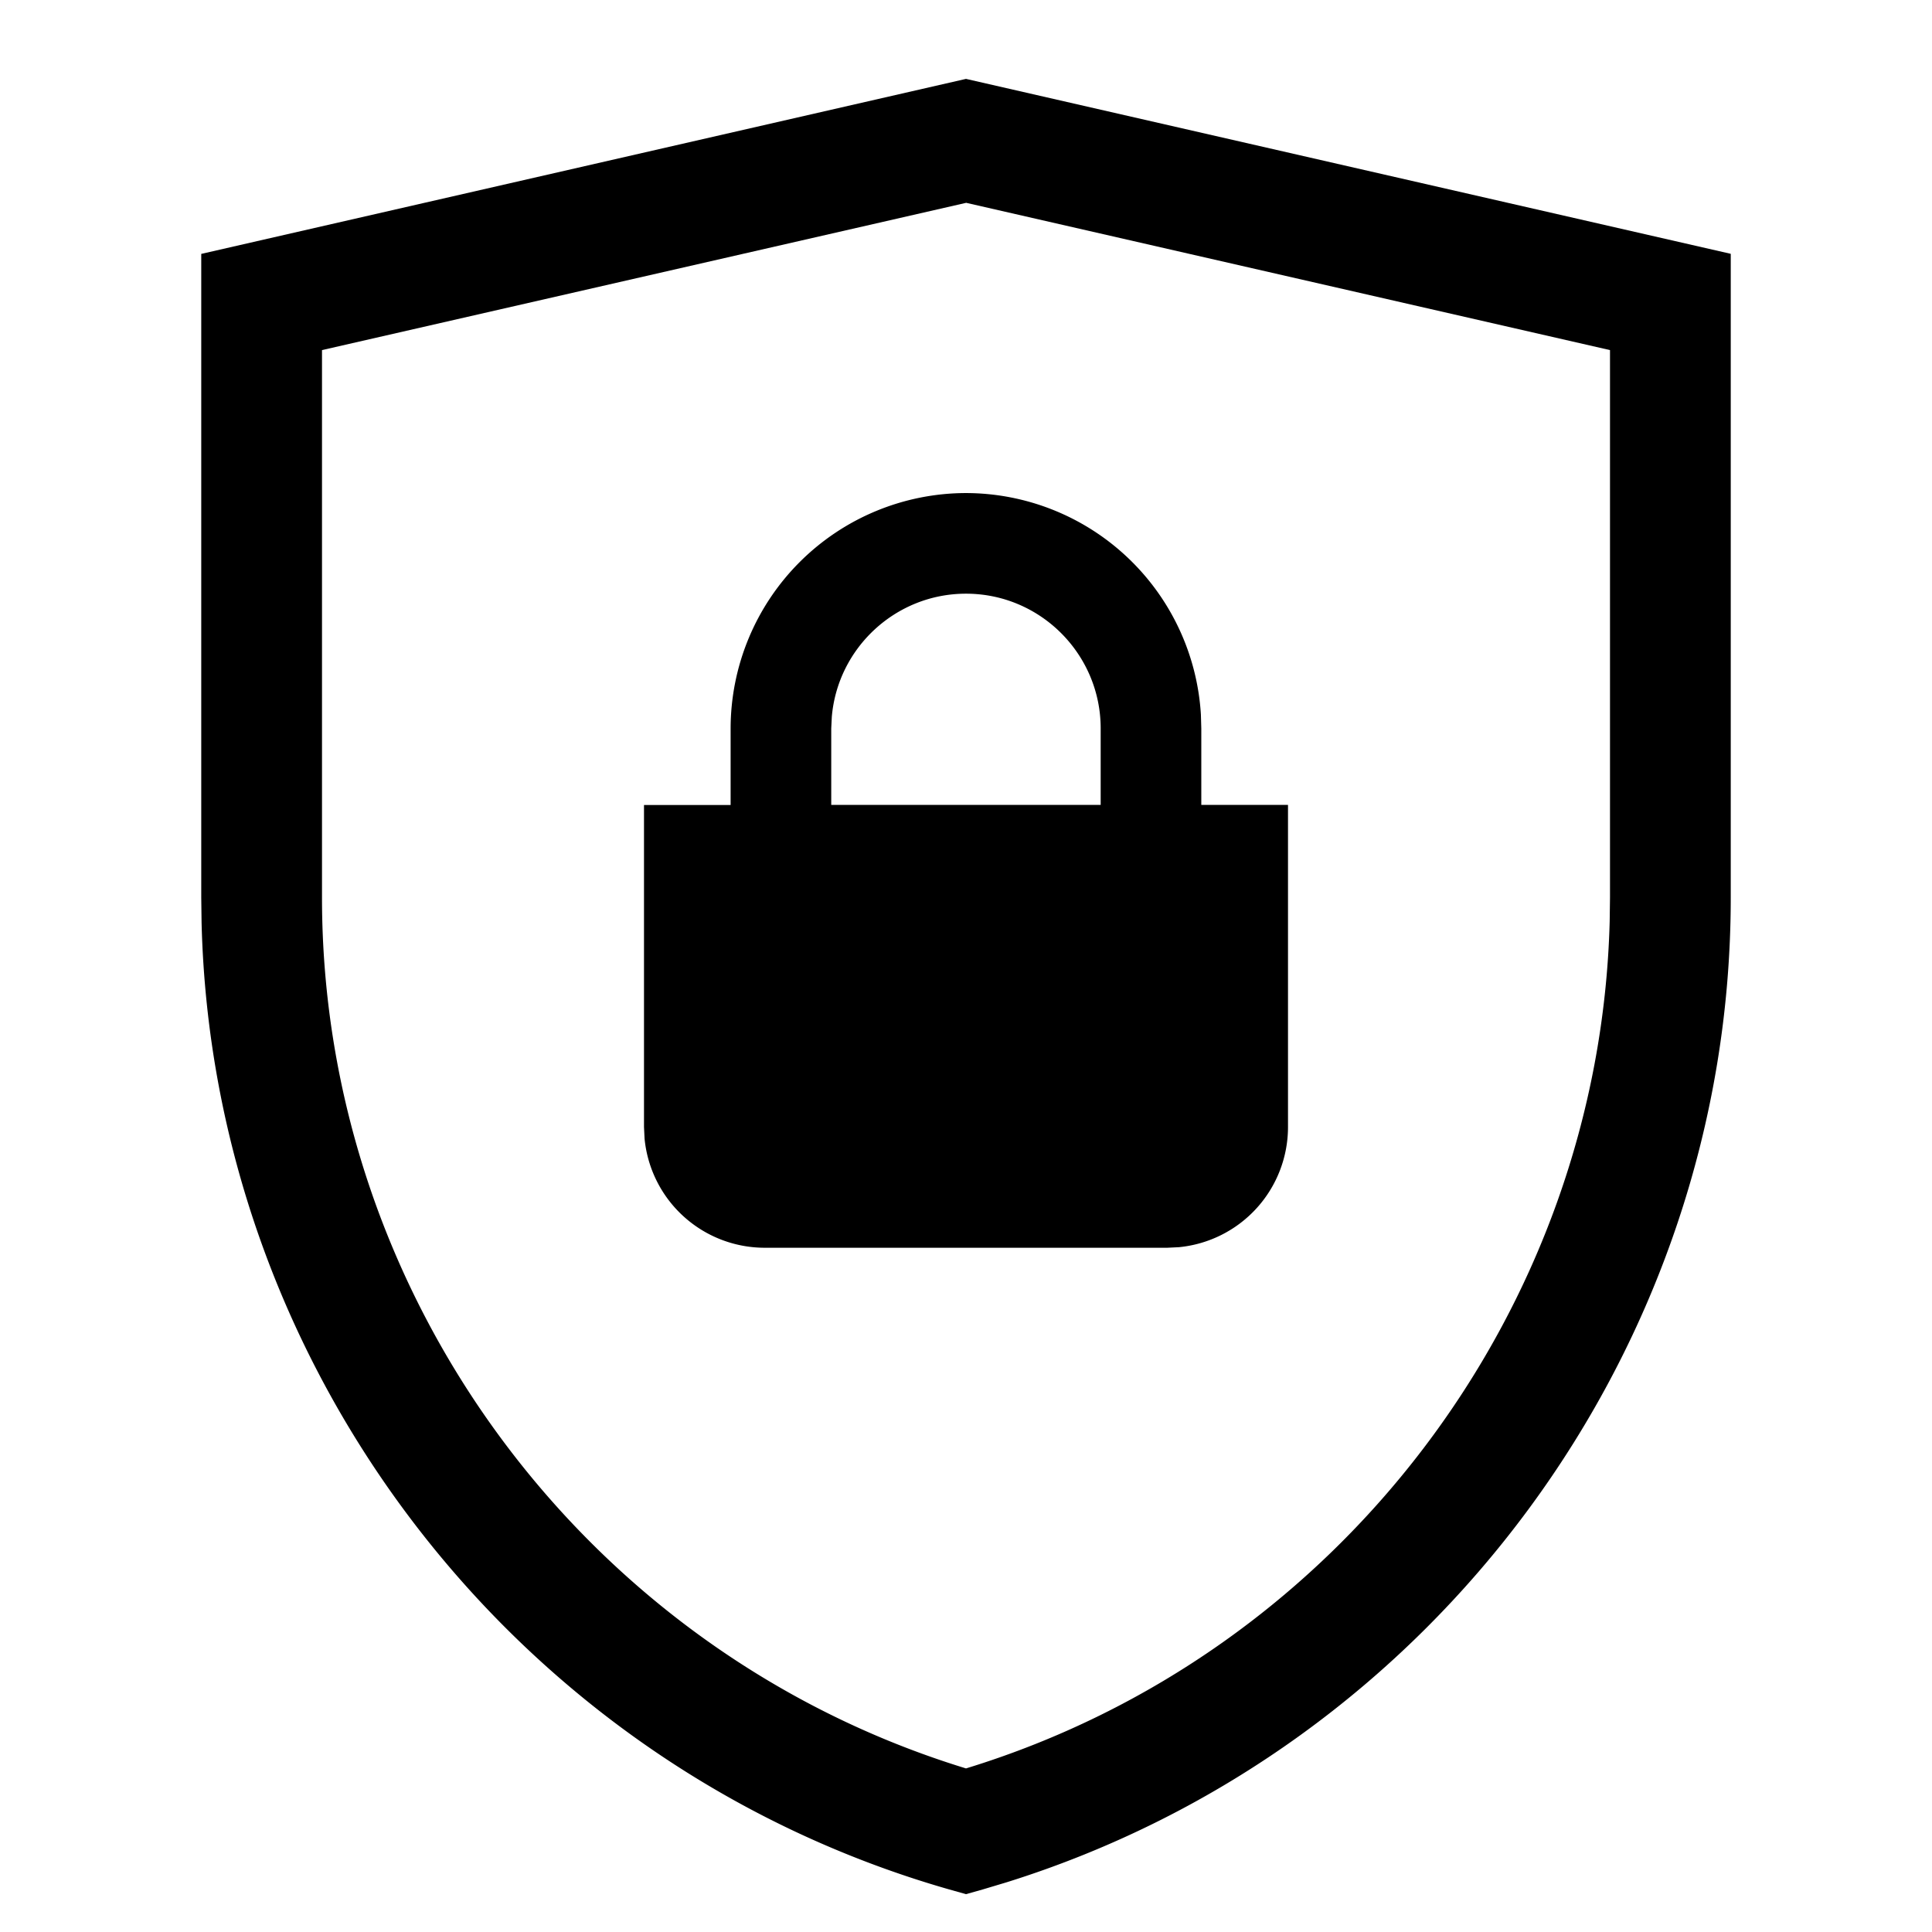 <svg width="24" height="24" xmlns="http://www.w3.org/2000/svg"><path d="M12 .98l9.5 2.173v7.998c0 5.587-3.684 10.572-8.997 12.232l-.297.089-.206.058-.206-.058c-5.373-1.536-9.154-6.447-9.29-12.012l-.004-.31V3.154L12 .98zm0 1.54L4 4.349v6.802c0 4.953 3.278 9.37 8 10.817 4.627-1.417 7.869-5.689 7.996-10.52L20 11.15V4.349l-8-1.83zm0 3.605a2.928 2.928 0 012.918 2.752l.005.172v.95H16v4a1.5 1.5 0 01-1.355 1.494l-.145.007h-5a1.5 1.5 0 01-1.493-1.356L8 14v-4h1.076v-.951A2.928 2.928 0 0112 6.125zm0 1.25c-.874 0-1.594.674-1.667 1.53l-.007.144v.95h3.347v-.95c0-.923-.75-1.674-1.673-1.674z" fill="#000" fill-rule="evenodd"/></svg>